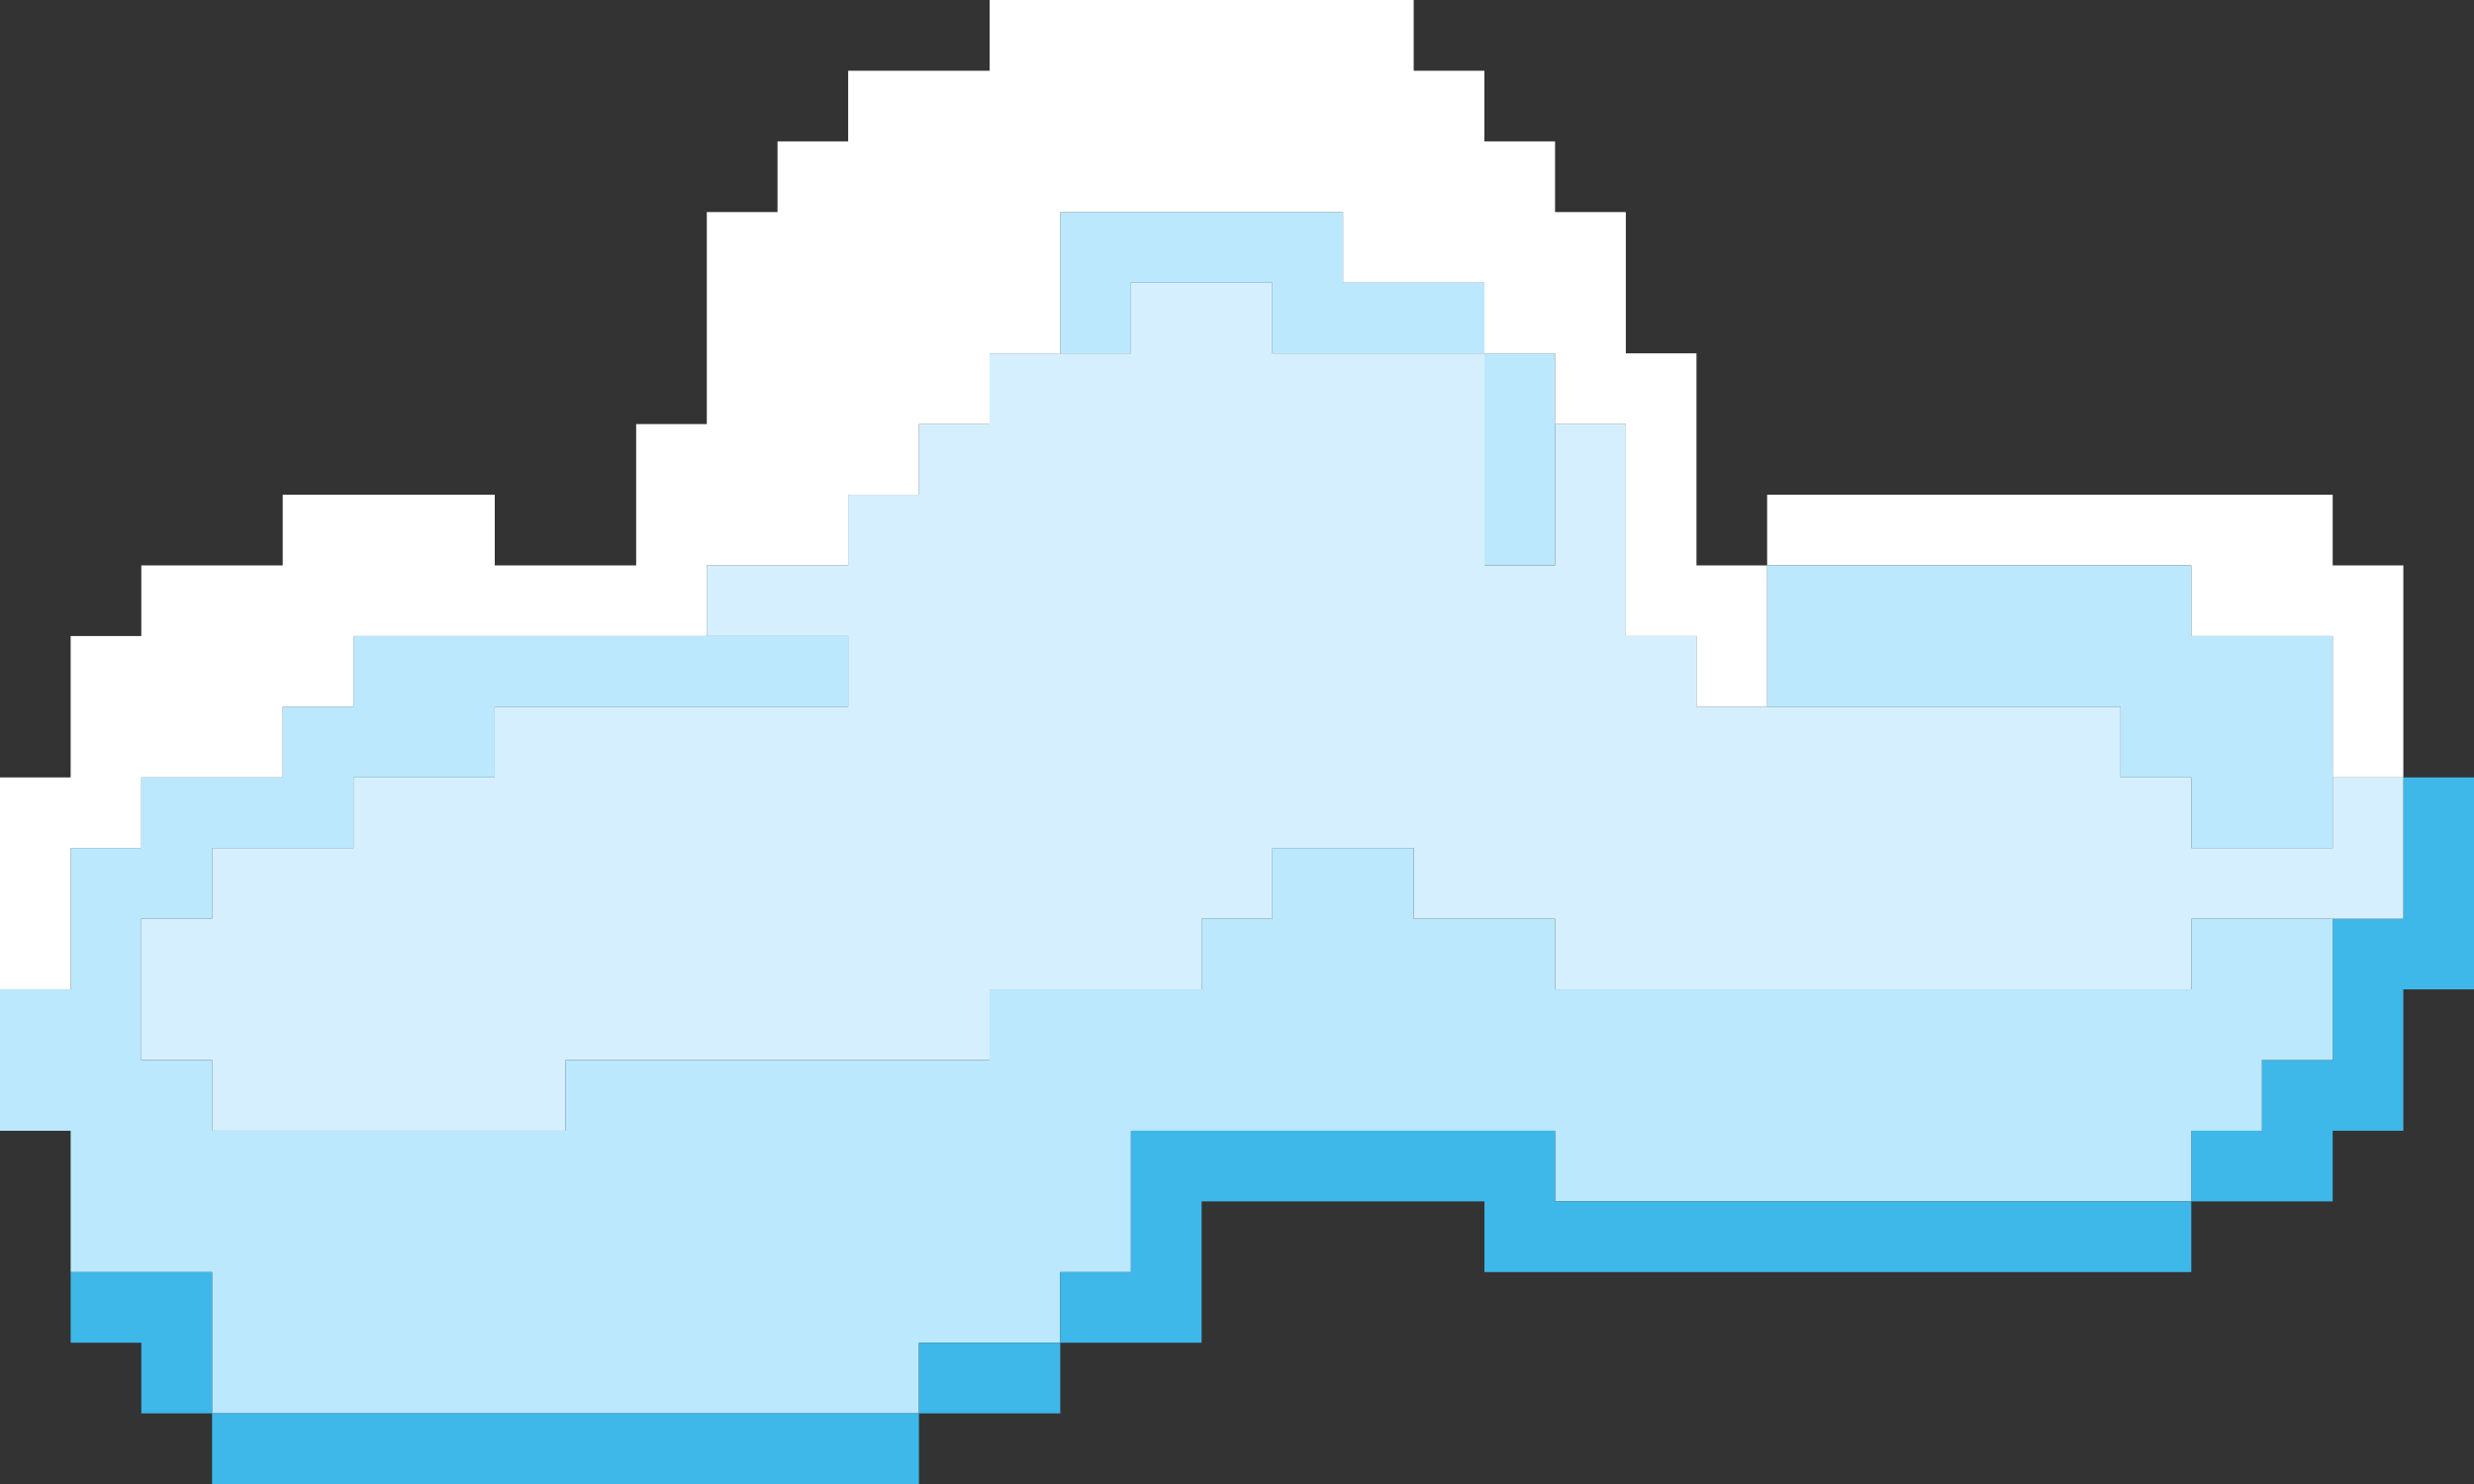 <svg xmlns="http://www.w3.org/2000/svg" viewBox="0 0 492.65 295.61"><rect x="0" y="0" width="492.65" height="295.61" fill="#333333" stroke="none"/><defs><style>.cls-1{fill:#3eb7e9;}.cls-2{fill:#d6effe;}.cls-3{fill:#bbe8fd;}.cls-4{fill:#fff;}</style></defs><g id="Layer_2" data-name="Layer 2"><g id="Layer_7" data-name="Layer 7"><polygon class="cls-1" points="478.58 154.85 478.58 168.92 478.58 183 464.51 183 464.51 197.07 464.51 211.14 450.42 211.14 450.42 225.23 436.35 225.23 436.35 239.3 450.42 239.3 464.51 239.3 464.51 225.23 478.58 225.23 478.58 211.14 478.58 197.07 492.65 197.07 492.65 183 492.65 168.92 492.65 154.85 478.58 154.85"/><polygon class="cls-2" points="464.51 168.92 450.42 168.92 436.35 168.92 436.35 154.85 422.27 154.85 422.27 140.76 408.2 140.76 394.13 140.76 380.04 140.76 365.97 140.76 351.89 140.76 337.82 140.76 337.82 126.69 323.75 126.69 323.75 112.62 323.75 98.54 323.75 84.47 309.66 84.47 309.66 98.54 309.66 112.62 295.59 112.62 295.59 98.54 295.59 84.47 295.59 70.38 281.51 70.38 267.44 70.38 253.37 70.38 253.37 56.31 239.28 56.31 225.21 56.31 225.21 70.38 211.13 70.38 197.06 70.38 197.06 84.47 182.99 84.47 182.99 98.54 168.9 98.54 168.9 112.62 154.83 112.62 140.75 112.62 140.75 126.69 154.83 126.69 168.9 126.69 168.9 140.76 154.83 140.76 140.75 140.76 126.68 140.76 112.61 140.76 98.52 140.76 98.52 154.85 84.45 154.85 70.38 154.85 70.38 168.92 56.3 168.92 42.23 168.92 42.23 183 28.14 183 28.14 197.07 28.14 211.14 42.23 211.14 42.23 225.23 56.3 225.23 70.38 225.23 84.45 225.23 98.52 225.23 112.61 225.23 112.61 211.14 126.68 211.14 140.75 211.14 154.83 211.14 168.9 211.14 182.99 211.14 197.06 211.14 197.06 197.07 211.13 197.07 225.21 197.07 239.28 197.07 239.28 183 253.37 183 253.37 168.92 267.44 168.92 281.51 168.92 281.51 183 295.59 183 309.66 183 309.66 197.07 323.75 197.07 337.82 197.07 351.89 197.07 365.97 197.07 380.04 197.07 394.13 197.07 408.2 197.07 422.27 197.07 436.35 197.07 436.35 183 450.42 183 464.51 183 478.58 183 478.58 168.92 478.58 154.85 464.51 154.85 464.51 168.92"/><polygon class="cls-3" points="450.42 225.23 450.42 211.14 464.51 211.14 464.51 197.07 464.51 183 450.42 183 436.35 183 436.35 197.07 422.27 197.07 408.2 197.07 394.13 197.07 380.04 197.07 365.97 197.07 351.89 197.07 337.82 197.07 323.75 197.07 309.66 197.07 309.66 183 295.59 183 281.51 183 281.51 168.92 267.44 168.92 253.37 168.92 253.37 183 239.28 183 239.28 197.07 225.21 197.07 211.13 197.07 197.06 197.07 197.06 211.14 182.99 211.14 168.9 211.14 154.83 211.14 140.75 211.14 126.68 211.14 112.61 211.14 112.61 225.23 98.52 225.23 84.45 225.23 70.38 225.23 56.3 225.23 42.23 225.23 42.23 211.14 28.14 211.14 28.14 197.07 28.14 183 42.23 183 42.23 168.92 56.3 168.92 70.38 168.92 70.38 154.85 84.45 154.85 98.52 154.85 98.52 140.76 112.61 140.76 126.68 140.76 140.75 140.76 154.83 140.76 168.9 140.76 168.9 126.69 154.83 126.69 140.75 126.69 126.68 126.69 112.61 126.69 98.52 126.69 84.45 126.69 70.38 126.69 70.38 140.76 56.3 140.76 56.3 154.85 42.23 154.85 28.14 154.85 28.14 168.92 14.07 168.92 14.07 183 14.07 197.07 0 197.07 0 211.14 0 225.23 14.07 225.23 14.07 239.3 14.07 253.38 28.14 253.38 42.23 253.38 42.23 267.45 42.23 281.52 56.3 281.52 70.38 281.52 84.45 281.52 98.52 281.52 112.61 281.52 126.68 281.52 140.75 281.52 154.83 281.52 168.9 281.52 182.99 281.52 182.99 267.45 197.06 267.45 211.13 267.45 211.13 253.38 225.21 253.38 225.21 239.3 225.21 225.23 239.28 225.23 253.37 225.23 267.44 225.23 281.51 225.23 295.59 225.23 309.66 225.23 309.66 239.3 323.75 239.3 337.82 239.3 351.89 239.3 365.97 239.3 380.04 239.3 394.13 239.3 408.2 239.3 422.27 239.3 436.35 239.3 436.35 225.23 450.42 225.23"/><polygon class="cls-1" points="408.2 239.3 394.13 239.3 380.04 239.3 365.97 239.3 351.89 239.3 337.82 239.3 323.75 239.3 309.66 239.3 309.66 225.23 295.59 225.23 281.51 225.23 267.44 225.23 253.37 225.23 239.28 225.23 225.21 225.23 225.21 239.3 225.21 253.38 211.13 253.38 211.13 267.45 225.21 267.45 239.28 267.45 239.28 253.38 239.28 239.3 253.37 239.3 267.44 239.3 281.51 239.3 295.59 239.3 295.59 253.38 309.66 253.38 323.75 253.38 337.82 253.38 351.89 253.38 365.97 253.38 380.04 253.38 394.13 253.38 408.2 253.38 422.27 253.38 436.35 253.38 436.35 239.3 422.27 239.3 408.2 239.3"/><polygon class="cls-4" points="380.04 112.62 394.13 112.62 408.2 112.62 422.27 112.62 436.35 112.62 436.35 126.69 450.42 126.69 464.51 126.69 464.51 140.76 464.51 154.85 478.58 154.85 478.58 140.76 478.58 126.69 478.58 112.62 464.51 112.62 464.51 98.54 450.42 98.54 436.35 98.54 422.27 98.54 408.2 98.54 394.13 98.54 380.04 98.54 365.97 98.54 351.89 98.54 351.89 112.62 365.97 112.62 380.04 112.62"/><polygon class="cls-3" points="351.89 140.76 365.97 140.76 380.04 140.76 394.13 140.76 408.2 140.76 422.27 140.76 422.27 154.85 436.35 154.85 436.35 168.92 450.42 168.92 464.51 168.92 464.51 154.85 464.51 140.76 464.51 126.69 450.42 126.69 436.35 126.69 436.35 112.62 422.27 112.62 408.2 112.62 394.13 112.62 380.04 112.62 365.97 112.62 351.89 112.62 351.89 126.69 351.89 140.76"/><polygon class="cls-3" points="295.59 98.54 295.59 112.62 309.66 112.62 309.66 98.54 309.66 84.47 309.66 70.38 295.59 70.38 295.59 84.47 295.59 98.54"/><polygon class="cls-3" points="225.21 56.31 239.28 56.31 253.37 56.31 253.37 70.38 267.44 70.38 281.51 70.38 295.59 70.38 295.59 56.31 281.51 56.31 267.44 56.31 267.44 42.24 253.37 42.24 239.28 42.24 225.21 42.24 211.13 42.24 211.13 56.31 211.13 70.38 225.21 70.38 225.21 56.31"/><polygon class="cls-1" points="182.99 267.45 182.99 281.52 197.06 281.52 211.13 281.52 211.13 267.45 197.06 267.45 182.99 267.45"/><polygon class="cls-1" points="154.83 281.52 140.75 281.52 126.68 281.52 112.61 281.52 98.52 281.52 84.45 281.52 70.38 281.52 56.3 281.52 42.23 281.52 42.23 295.61 56.3 295.61 70.38 295.61 84.45 295.61 98.52 295.61 112.61 295.61 126.68 295.61 140.75 295.61 154.83 295.61 168.9 295.61 182.99 295.61 182.99 281.52 168.9 281.52 154.83 281.52"/><polygon class="cls-1" points="42.23 253.38 28.14 253.38 14.07 253.38 14.07 267.45 28.14 267.45 28.14 281.52 42.23 281.52 42.23 267.45 42.23 253.38"/><polygon class="cls-4" points="14.07 183 14.07 168.92 28.14 168.92 28.14 154.85 42.23 154.85 56.3 154.85 56.3 140.76 70.38 140.76 70.38 126.69 84.45 126.69 98.52 126.69 112.61 126.69 126.68 126.69 140.75 126.69 140.75 112.62 154.83 112.62 168.9 112.62 168.9 98.54 182.99 98.54 182.99 84.47 197.06 84.47 197.06 70.38 211.13 70.38 211.13 56.31 211.13 42.24 225.21 42.24 239.28 42.24 253.37 42.24 267.44 42.24 267.44 56.31 281.51 56.31 295.59 56.31 295.59 70.38 309.66 70.38 309.66 84.47 323.75 84.47 323.75 98.54 323.75 112.62 323.75 126.69 337.82 126.69 337.82 140.76 351.89 140.76 351.89 126.69 351.89 112.62 337.82 112.62 337.82 98.54 337.82 84.47 337.82 70.38 323.75 70.38 323.75 56.31 323.75 42.24 309.66 42.24 309.66 28.16 295.59 28.16 295.59 14.09 281.51 14.09 281.51 0 267.44 0 253.37 0 239.28 0 225.21 0 211.13 0 197.06 0 197.06 14.09 182.99 14.09 168.9 14.09 168.9 28.16 154.83 28.16 154.83 42.24 140.75 42.24 140.75 56.31 140.75 70.38 140.75 84.47 126.68 84.47 126.68 98.54 126.68 112.62 112.61 112.62 98.52 112.62 98.52 98.54 84.45 98.54 70.38 98.54 56.3 98.54 56.3 112.62 42.23 112.62 28.14 112.62 28.14 126.69 14.07 126.69 14.07 140.76 14.07 154.85 0 154.85 0 168.92 0 183 0 197.07 14.07 197.07 14.07 183"/></g></g></svg>